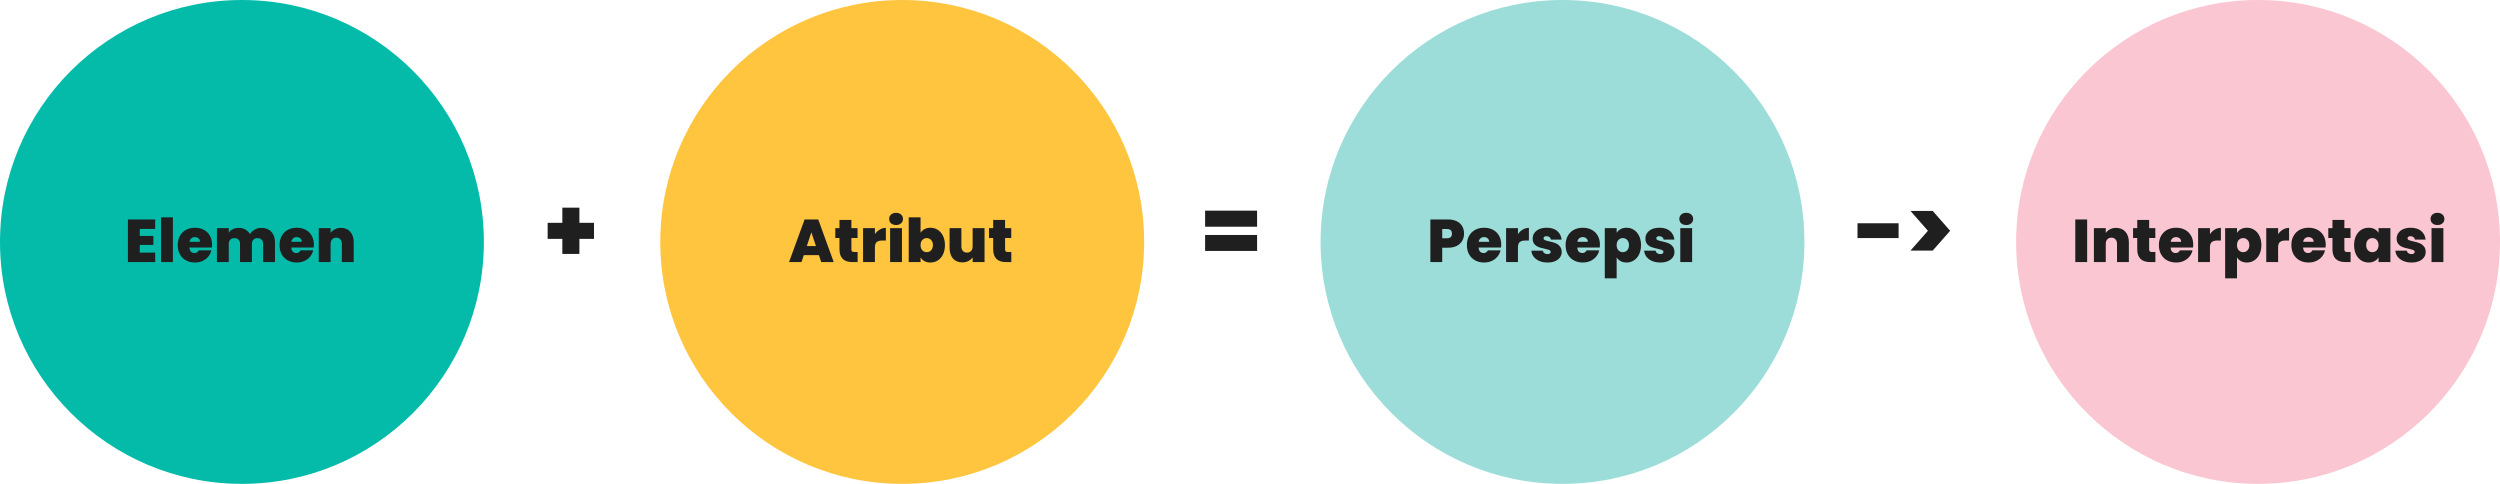 <svg width="992" height="192" viewBox="0 0 992 192" fill="none" xmlns="http://www.w3.org/2000/svg">
<circle cx="96" cy="96" r="96" fill="#04BBA9"/>
<circle cx="358" cy="96" r="96" fill="#FFC53F"/>
<circle cx="620" cy="96" r="96" fill="#9CDDD9"/>
<circle cx="896" cy="96" r="96" fill="#FAC6D2"/>
<path d="M55.458 90.848V93.608H60.858V97.184H55.458V100.232H61.578V104H50.754V87.08H61.578V90.848H55.458ZM68.607 86.24V104H63.903V86.24H68.607ZM84.149 97.112C84.149 97.48 84.125 97.848 84.077 98.216H75.173C75.221 98.952 75.421 99.504 75.773 99.872C76.141 100.224 76.605 100.4 77.165 100.4C77.949 100.4 78.509 100.048 78.845 99.344H83.861C83.653 100.272 83.245 101.104 82.637 101.84C82.045 102.56 81.293 103.128 80.381 103.544C79.469 103.96 78.461 104.168 77.357 104.168C76.029 104.168 74.845 103.888 73.805 103.328C72.781 102.768 71.973 101.968 71.381 100.928C70.805 99.888 70.517 98.664 70.517 97.256C70.517 95.848 70.805 94.632 71.381 93.608C71.957 92.568 72.757 91.768 73.781 91.208C74.821 90.648 76.013 90.368 77.357 90.368C78.685 90.368 79.861 90.64 80.885 91.184C81.909 91.728 82.709 92.512 83.285 93.536C83.861 94.544 84.149 95.736 84.149 97.112ZM79.349 95.936C79.349 95.36 79.157 94.912 78.773 94.592C78.389 94.256 77.909 94.088 77.333 94.088C76.757 94.088 76.285 94.248 75.917 94.568C75.549 94.872 75.309 95.328 75.197 95.936H79.349ZM103.666 90.416C105.362 90.416 106.69 90.928 107.65 91.952C108.626 92.976 109.114 94.376 109.114 96.152V104H104.41V96.776C104.41 96.056 104.21 95.496 103.81 95.096C103.41 94.696 102.866 94.496 102.178 94.496C101.49 94.496 100.946 94.696 100.546 95.096C100.146 95.496 99.947 96.056 99.947 96.776V104H95.243V96.776C95.243 96.056 95.043 95.496 94.642 95.096C94.258 94.696 93.722 94.496 93.034 94.496C92.331 94.496 91.778 94.696 91.379 95.096C90.978 95.496 90.778 96.056 90.778 96.776V104H86.075V90.536H90.778V92.312C91.195 91.736 91.731 91.28 92.386 90.944C93.058 90.592 93.826 90.416 94.691 90.416C95.683 90.416 96.562 90.632 97.331 91.064C98.115 91.496 98.731 92.104 99.178 92.888C99.659 92.152 100.29 91.56 101.074 91.112C101.858 90.648 102.722 90.416 103.666 90.416ZM124.556 97.112C124.556 97.48 124.532 97.848 124.484 98.216H115.58C115.628 98.952 115.828 99.504 116.18 99.872C116.548 100.224 117.012 100.4 117.572 100.4C118.356 100.4 118.916 100.048 119.252 99.344H124.268C124.06 100.272 123.652 101.104 123.044 101.84C122.452 102.56 121.7 103.128 120.788 103.544C119.876 103.96 118.868 104.168 117.764 104.168C116.436 104.168 115.252 103.888 114.212 103.328C113.188 102.768 112.38 101.968 111.788 100.928C111.212 99.888 110.924 98.664 110.924 97.256C110.924 95.848 111.212 94.632 111.788 93.608C112.364 92.568 113.164 91.768 114.188 91.208C115.228 90.648 116.42 90.368 117.764 90.368C119.092 90.368 120.268 90.64 121.292 91.184C122.316 91.728 123.116 92.512 123.692 93.536C124.268 94.544 124.556 95.736 124.556 97.112ZM119.756 95.936C119.756 95.36 119.564 94.912 119.18 94.592C118.796 94.256 118.316 94.088 117.74 94.088C117.164 94.088 116.692 94.248 116.324 94.568C115.956 94.872 115.716 95.328 115.604 95.936H119.756ZM135.289 90.416C136.841 90.416 138.073 90.936 138.985 91.976C139.897 93 140.353 94.392 140.353 96.152V104H135.649V96.776C135.649 96.008 135.449 95.408 135.049 94.976C134.649 94.528 134.113 94.304 133.441 94.304C132.737 94.304 132.185 94.528 131.785 94.976C131.385 95.408 131.185 96.008 131.185 96.776V104H126.481V90.536H131.185V92.456C131.601 91.848 132.161 91.36 132.865 90.992C133.569 90.608 134.377 90.416 135.289 90.416Z" fill="#1F1F1F"/>
<path d="M235.7 94.784H229.904V100.76H223.136V94.784H217.304V88.412H223.136V82.4H229.904V88.412H235.7V94.784Z" fill="#1F1F1F"/>
<path d="M498.812 83.588V89.96H478.184V83.588H498.812ZM498.812 93.236V99.572H478.184V93.236H498.812Z" fill="#1F1F1F"/>
<path d="M753.364 88.592V94.46H737.056V88.592H753.364ZM758.084 83.696H766.904L773.816 91.58L766.904 99.428H758.084L764.996 91.58L758.084 83.696Z" fill="#1F1F1F"/>
<path d="M324.946 101.24H318.946L318.034 104H313.09L319.258 87.08H324.682L330.826 104H325.858L324.946 101.24ZM323.77 97.64L321.946 92.168L320.146 97.64H323.77ZM340.304 99.992V104H338.264C334.824 104 333.104 102.296 333.104 98.888V94.448H331.448V90.536H333.104V87.272H337.832V90.536H340.28V94.448H337.832V98.96C337.832 99.328 337.912 99.592 338.072 99.752C338.248 99.912 338.536 99.992 338.936 99.992H340.304ZM347.165 92.912C347.693 92.144 348.333 91.536 349.085 91.088C349.837 90.64 350.645 90.416 351.509 90.416V95.432H350.189C349.165 95.432 348.405 95.632 347.909 96.032C347.413 96.432 347.165 97.128 347.165 98.12V104H342.461V90.536H347.165V92.912ZM355.572 89.288C354.74 89.288 354.068 89.064 353.556 88.616C353.06 88.152 352.812 87.576 352.812 86.888C352.812 86.184 353.06 85.6 353.556 85.136C354.068 84.672 354.74 84.44 355.572 84.44C356.388 84.44 357.044 84.672 357.54 85.136C358.052 85.6 358.308 86.184 358.308 86.888C358.308 87.576 358.052 88.152 357.54 88.616C357.044 89.064 356.388 89.288 355.572 89.288ZM357.9 90.536V104H353.196V90.536H357.9ZM365.282 92.408C365.65 91.768 366.17 91.272 366.842 90.92C367.514 90.552 368.306 90.368 369.218 90.368C370.29 90.368 371.258 90.648 372.122 91.208C373.002 91.768 373.69 92.568 374.186 93.608C374.698 94.648 374.954 95.864 374.954 97.256C374.954 98.648 374.698 99.872 374.186 100.928C373.69 101.968 373.002 102.768 372.122 103.328C371.258 103.888 370.29 104.168 369.218 104.168C368.306 104.168 367.514 103.992 366.842 103.64C366.17 103.272 365.65 102.768 365.282 102.128V104H360.578V86.24H365.282V92.408ZM370.178 97.256C370.178 96.376 369.938 95.696 369.458 95.216C368.994 94.72 368.418 94.472 367.73 94.472C367.042 94.472 366.458 94.72 365.978 95.216C365.514 95.712 365.282 96.392 365.282 97.256C365.282 98.136 365.514 98.824 365.978 99.32C366.458 99.816 367.042 100.064 367.73 100.064C368.418 100.064 368.994 99.816 369.458 99.32C369.938 98.808 370.178 98.12 370.178 97.256ZM390.667 90.536V104H385.939V102.08C385.539 102.688 384.987 103.184 384.283 103.568C383.579 103.936 382.771 104.12 381.859 104.12C380.291 104.12 379.051 103.608 378.139 102.584C377.243 101.544 376.795 100.136 376.795 98.36V90.536H381.475V97.76C381.475 98.528 381.675 99.136 382.075 99.584C382.491 100.016 383.035 100.232 383.707 100.232C384.395 100.232 384.939 100.016 385.339 99.584C385.739 99.136 385.939 98.528 385.939 97.76V90.536H390.667ZM401.288 99.992V104H399.248C395.808 104 394.088 102.296 394.088 98.888V94.448H392.432V90.536H394.088V87.272H398.816V90.536H401.264V94.448H398.816V98.96C398.816 99.328 398.896 99.592 399.056 99.752C399.232 99.912 399.52 99.992 399.92 99.992H401.288Z" fill="#1F1F1F"/>
<path d="M580.939 92.72C580.939 93.744 580.699 94.68 580.219 95.528C579.755 96.36 579.043 97.032 578.083 97.544C577.139 98.04 575.979 98.288 574.603 98.288H572.275V104H567.571V87.08H574.603C575.963 87.08 577.115 87.32 578.059 87.8C579.019 88.28 579.739 88.944 580.219 89.792C580.699 90.64 580.939 91.616 580.939 92.72ZM574.147 94.544C575.475 94.544 576.139 93.936 576.139 92.72C576.139 91.488 575.475 90.872 574.147 90.872H572.275V94.544H574.147ZM595.692 97.112C595.692 97.48 595.668 97.848 595.62 98.216H586.716C586.764 98.952 586.964 99.504 587.316 99.872C587.684 100.224 588.148 100.4 588.708 100.4C589.492 100.4 590.052 100.048 590.388 99.344H595.404C595.196 100.272 594.788 101.104 594.18 101.84C593.588 102.56 592.836 103.128 591.924 103.544C591.012 103.96 590.004 104.168 588.9 104.168C587.572 104.168 586.388 103.888 585.348 103.328C584.324 102.768 583.516 101.968 582.924 100.928C582.348 99.888 582.06 98.664 582.06 97.256C582.06 95.848 582.348 94.632 582.924 93.608C583.5 92.568 584.3 91.768 585.324 91.208C586.364 90.648 587.556 90.368 588.9 90.368C590.228 90.368 591.404 90.64 592.428 91.184C593.452 91.728 594.252 92.512 594.828 93.536C595.404 94.544 595.692 95.736 595.692 97.112ZM590.892 95.936C590.892 95.36 590.7 94.912 590.316 94.592C589.932 94.256 589.452 94.088 588.876 94.088C588.3 94.088 587.828 94.248 587.46 94.568C587.092 94.872 586.852 95.328 586.74 95.936H590.892ZM602.321 92.912C602.849 92.144 603.489 91.536 604.241 91.088C604.993 90.64 605.801 90.416 606.665 90.416V95.432H605.345C604.321 95.432 603.561 95.632 603.065 96.032C602.569 96.432 602.321 97.128 602.321 98.12V104H597.617V90.536H602.321V92.912ZM614.088 104.168C612.872 104.168 611.784 103.968 610.824 103.568C609.88 103.152 609.128 102.592 608.568 101.888C608.024 101.168 607.72 100.36 607.656 99.464H612.216C612.28 99.896 612.48 100.232 612.816 100.472C613.152 100.712 613.568 100.832 614.064 100.832C614.448 100.832 614.752 100.752 614.976 100.592C615.2 100.432 615.312 100.224 615.312 99.968C615.312 99.632 615.128 99.384 614.76 99.224C614.392 99.064 613.784 98.888 612.936 98.696C611.976 98.504 611.176 98.288 610.536 98.048C609.896 97.808 609.336 97.416 608.856 96.872C608.392 96.328 608.16 95.592 608.16 94.664C608.16 93.864 608.376 93.144 608.808 92.504C609.24 91.848 609.872 91.328 610.704 90.944C611.552 90.56 612.568 90.368 613.752 90.368C615.512 90.368 616.896 90.8 617.904 91.664C618.912 92.528 619.496 93.664 619.656 95.072H615.408C615.328 94.64 615.136 94.312 614.832 94.088C614.544 93.848 614.152 93.728 613.656 93.728C613.272 93.728 612.976 93.8 612.768 93.944C612.576 94.088 612.48 94.288 612.48 94.544C612.48 94.864 612.664 95.112 613.032 95.288C613.4 95.448 613.992 95.616 614.808 95.792C615.784 96 616.592 96.232 617.232 96.488C617.888 96.744 618.456 97.16 618.936 97.736C619.432 98.296 619.68 99.064 619.68 100.04C619.68 100.824 619.448 101.528 618.984 102.152C618.536 102.776 617.888 103.272 617.04 103.64C616.208 103.992 615.224 104.168 614.088 104.168ZM634.856 97.112C634.856 97.48 634.832 97.848 634.784 98.216H625.88C625.928 98.952 626.128 99.504 626.48 99.872C626.848 100.224 627.312 100.4 627.872 100.4C628.656 100.4 629.216 100.048 629.552 99.344H634.568C634.36 100.272 633.952 101.104 633.344 101.84C632.752 102.56 632 103.128 631.088 103.544C630.176 103.96 629.168 104.168 628.064 104.168C626.736 104.168 625.552 103.888 624.512 103.328C623.488 102.768 622.68 101.968 622.088 100.928C621.512 99.888 621.224 98.664 621.224 97.256C621.224 95.848 621.512 94.632 622.088 93.608C622.664 92.568 623.464 91.768 624.488 91.208C625.528 90.648 626.72 90.368 628.064 90.368C629.392 90.368 630.568 90.64 631.592 91.184C632.616 91.728 633.416 92.512 633.992 93.536C634.568 94.544 634.856 95.736 634.856 97.112ZM630.056 95.936C630.056 95.36 629.864 94.912 629.48 94.592C629.096 94.256 628.616 94.088 628.04 94.088C627.464 94.088 626.992 94.248 626.624 94.568C626.256 94.872 626.016 95.328 625.904 95.936H630.056ZM641.486 92.408C641.854 91.784 642.374 91.288 643.046 90.92C643.718 90.552 644.51 90.368 645.422 90.368C646.494 90.368 647.462 90.648 648.326 91.208C649.206 91.768 649.894 92.568 650.39 93.608C650.902 94.648 651.158 95.864 651.158 97.256C651.158 98.648 650.902 99.872 650.39 100.928C649.894 101.968 649.206 102.768 648.326 103.328C647.462 103.888 646.494 104.168 645.422 104.168C644.51 104.168 643.718 103.984 643.046 103.616C642.39 103.248 641.87 102.752 641.486 102.128V110.432H636.782V90.536H641.486V92.408ZM646.382 97.256C646.382 96.376 646.142 95.696 645.662 95.216C645.198 94.72 644.622 94.472 643.934 94.472C643.246 94.472 642.662 94.72 642.182 95.216C641.718 95.712 641.486 96.392 641.486 97.256C641.486 98.136 641.718 98.824 642.182 99.32C642.662 99.816 643.246 100.064 643.934 100.064C644.622 100.064 645.198 99.816 645.662 99.32C646.142 98.808 646.382 98.12 646.382 97.256ZM658.83 104.168C657.614 104.168 656.526 103.968 655.566 103.568C654.622 103.152 653.87 102.592 653.31 101.888C652.766 101.168 652.462 100.36 652.398 99.464H656.958C657.022 99.896 657.222 100.232 657.558 100.472C657.894 100.712 658.31 100.832 658.806 100.832C659.19 100.832 659.494 100.752 659.718 100.592C659.942 100.432 660.054 100.224 660.054 99.968C660.054 99.632 659.87 99.384 659.502 99.224C659.134 99.064 658.526 98.888 657.678 98.696C656.718 98.504 655.918 98.288 655.278 98.048C654.638 97.808 654.078 97.416 653.598 96.872C653.134 96.328 652.902 95.592 652.902 94.664C652.902 93.864 653.118 93.144 653.55 92.504C653.982 91.848 654.614 91.328 655.446 90.944C656.294 90.56 657.31 90.368 658.494 90.368C660.254 90.368 661.638 90.8 662.646 91.664C663.654 92.528 664.238 93.664 664.398 95.072H660.15C660.07 94.64 659.878 94.312 659.574 94.088C659.286 93.848 658.894 93.728 658.398 93.728C658.014 93.728 657.718 93.8 657.51 93.944C657.318 94.088 657.222 94.288 657.222 94.544C657.222 94.864 657.406 95.112 657.774 95.288C658.142 95.448 658.734 95.616 659.55 95.792C660.526 96 661.334 96.232 661.974 96.488C662.63 96.744 663.198 97.16 663.678 97.736C664.174 98.296 664.422 99.064 664.422 100.04C664.422 100.824 664.19 101.528 663.726 102.152C663.278 102.776 662.63 103.272 661.782 103.64C660.95 103.992 659.966 104.168 658.83 104.168ZM669.111 89.288C668.279 89.288 667.607 89.064 667.095 88.616C666.599 88.152 666.351 87.576 666.351 86.888C666.351 86.184 666.599 85.6 667.095 85.136C667.607 84.672 668.279 84.44 669.111 84.44C669.927 84.44 670.583 84.672 671.079 85.136C671.591 85.6 671.847 86.184 671.847 86.888C671.847 87.576 671.591 88.152 671.079 88.616C670.583 89.064 669.927 89.288 669.111 89.288ZM671.439 90.536V104H666.735V90.536H671.439Z" fill="#1F1F1F"/>
<path d="M828.181 87.08V104H823.477V87.08H828.181ZM839.668 90.416C841.22 90.416 842.452 90.936 843.364 91.976C844.276 93 844.732 94.392 844.732 96.152V104H840.028V96.776C840.028 96.008 839.828 95.408 839.428 94.976C839.028 94.528 838.492 94.304 837.82 94.304C837.116 94.304 836.564 94.528 836.164 94.976C835.764 95.408 835.564 96.008 835.564 96.776V104H830.86V90.536H835.564V92.456C835.98 91.848 836.54 91.36 837.244 90.992C837.948 90.608 838.756 90.416 839.668 90.416ZM855.257 99.992V104H853.217C849.777 104 848.057 102.296 848.057 98.888V94.448H846.401V90.536H848.057V87.272H852.785V90.536H855.233V94.448H852.785V98.96C852.785 99.328 852.865 99.592 853.025 99.752C853.201 99.912 853.489 99.992 853.889 99.992H855.257ZM870.278 97.112C870.278 97.48 870.254 97.848 870.206 98.216H861.302C861.35 98.952 861.55 99.504 861.902 99.872C862.27 100.224 862.734 100.4 863.294 100.4C864.078 100.4 864.638 100.048 864.974 99.344H869.99C869.782 100.272 869.374 101.104 868.766 101.84C868.174 102.56 867.422 103.128 866.51 103.544C865.598 103.96 864.59 104.168 863.486 104.168C862.158 104.168 860.974 103.888 859.934 103.328C858.91 102.768 858.102 101.968 857.51 100.928C856.934 99.888 856.646 98.664 856.646 97.256C856.646 95.848 856.934 94.632 857.51 93.608C858.086 92.568 858.886 91.768 859.91 91.208C860.95 90.648 862.142 90.368 863.486 90.368C864.814 90.368 865.99 90.64 867.014 91.184C868.038 91.728 868.838 92.512 869.414 93.536C869.99 94.544 870.278 95.736 870.278 97.112ZM865.478 95.936C865.478 95.36 865.286 94.912 864.902 94.592C864.518 94.256 864.038 94.088 863.462 94.088C862.886 94.088 862.414 94.248 862.046 94.568C861.678 94.872 861.438 95.328 861.326 95.936H865.478ZM876.907 92.912C877.435 92.144 878.075 91.536 878.827 91.088C879.579 90.64 880.387 90.416 881.251 90.416V95.432H879.931C878.907 95.432 878.147 95.632 877.651 96.032C877.155 96.432 876.907 97.128 876.907 98.12V104H872.203V90.536H876.907V92.912ZM887.642 92.408C888.01 91.784 888.53 91.288 889.202 90.92C889.874 90.552 890.666 90.368 891.578 90.368C892.65 90.368 893.618 90.648 894.482 91.208C895.362 91.768 896.05 92.568 896.546 93.608C897.058 94.648 897.314 95.864 897.314 97.256C897.314 98.648 897.058 99.872 896.546 100.928C896.05 101.968 895.362 102.768 894.482 103.328C893.618 103.888 892.65 104.168 891.578 104.168C890.666 104.168 889.874 103.984 889.202 103.616C888.546 103.248 888.026 102.752 887.642 102.128V110.432H882.938V90.536H887.642V92.408ZM892.538 97.256C892.538 96.376 892.298 95.696 891.818 95.216C891.354 94.72 890.778 94.472 890.09 94.472C889.402 94.472 888.818 94.72 888.338 95.216C887.874 95.712 887.642 96.392 887.642 97.256C887.642 98.136 887.874 98.824 888.338 99.32C888.818 99.816 889.402 100.064 890.09 100.064C890.778 100.064 891.354 99.816 891.818 99.32C892.298 98.808 892.538 98.12 892.538 97.256ZM903.954 92.912C904.482 92.144 905.122 91.536 905.874 91.088C906.626 90.64 907.434 90.416 908.298 90.416V95.432H906.978C905.954 95.432 905.194 95.632 904.698 96.032C904.202 96.432 903.954 97.128 903.954 98.12V104H899.25V90.536H903.954V92.912ZM922.849 97.112C922.849 97.48 922.825 97.848 922.777 98.216H913.873C913.921 98.952 914.121 99.504 914.473 99.872C914.841 100.224 915.305 100.4 915.865 100.4C916.649 100.4 917.209 100.048 917.545 99.344H922.561C922.353 100.272 921.945 101.104 921.337 101.84C920.745 102.56 919.993 103.128 919.081 103.544C918.169 103.96 917.161 104.168 916.057 104.168C914.729 104.168 913.545 103.888 912.505 103.328C911.481 102.768 910.673 101.968 910.081 100.928C909.505 99.888 909.217 98.664 909.217 97.256C909.217 95.848 909.505 94.632 910.081 93.608C910.657 92.568 911.457 91.768 912.481 91.208C913.521 90.648 914.713 90.368 916.057 90.368C917.385 90.368 918.561 90.64 919.585 91.184C920.609 91.728 921.409 92.512 921.985 93.536C922.561 94.544 922.849 95.736 922.849 97.112ZM918.049 95.936C918.049 95.36 917.857 94.912 917.473 94.592C917.089 94.256 916.609 94.088 916.033 94.088C915.457 94.088 914.985 94.248 914.617 94.568C914.249 94.872 914.009 95.328 913.897 95.936H918.049ZM932.718 99.992V104H930.678C927.238 104 925.518 102.296 925.518 98.888V94.448H923.862V90.536H925.518V87.272H930.246V90.536H932.694V94.448H930.246V98.96C930.246 99.328 930.326 99.592 930.486 99.752C930.662 99.912 930.95 99.992 931.35 99.992H932.718ZM934.107 97.256C934.107 95.864 934.355 94.648 934.851 93.608C935.363 92.568 936.051 91.768 936.915 91.208C937.795 90.648 938.771 90.368 939.843 90.368C940.771 90.368 941.571 90.552 942.243 90.92C942.915 91.288 943.435 91.784 943.803 92.408V90.536H948.507V104H943.803V102.128C943.435 102.752 942.907 103.248 942.219 103.616C941.547 103.984 940.755 104.168 939.843 104.168C938.771 104.168 937.795 103.888 936.915 103.328C936.051 102.768 935.363 101.968 934.851 100.928C934.355 99.872 934.107 98.648 934.107 97.256ZM943.803 97.256C943.803 96.392 943.563 95.712 943.083 95.216C942.619 94.72 942.043 94.472 941.355 94.472C940.651 94.472 940.067 94.72 939.603 95.216C939.139 95.696 938.907 96.376 938.907 97.256C938.907 98.12 939.139 98.808 939.603 99.32C940.067 99.816 940.651 100.064 941.355 100.064C942.043 100.064 942.619 99.816 943.083 99.32C943.563 98.824 943.803 98.136 943.803 97.256ZM956.924 104.168C955.708 104.168 954.62 103.968 953.66 103.568C952.716 103.152 951.964 102.592 951.404 101.888C950.86 101.168 950.556 100.36 950.492 99.464H955.052C955.116 99.896 955.316 100.232 955.652 100.472C955.988 100.712 956.404 100.832 956.9 100.832C957.284 100.832 957.588 100.752 957.812 100.592C958.036 100.432 958.148 100.224 958.148 99.968C958.148 99.632 957.964 99.384 957.596 99.224C957.228 99.064 956.62 98.888 955.772 98.696C954.812 98.504 954.012 98.288 953.372 98.048C952.732 97.808 952.172 97.416 951.692 96.872C951.228 96.328 950.996 95.592 950.996 94.664C950.996 93.864 951.212 93.144 951.644 92.504C952.076 91.848 952.708 91.328 953.54 90.944C954.388 90.56 955.404 90.368 956.588 90.368C958.348 90.368 959.732 90.8 960.74 91.664C961.748 92.528 962.332 93.664 962.492 95.072H958.244C958.164 94.64 957.972 94.312 957.668 94.088C957.38 93.848 956.988 93.728 956.492 93.728C956.108 93.728 955.812 93.8 955.604 93.944C955.412 94.088 955.316 94.288 955.316 94.544C955.316 94.864 955.5 95.112 955.868 95.288C956.236 95.448 956.828 95.616 957.644 95.792C958.62 96 959.428 96.232 960.068 96.488C960.724 96.744 961.292 97.16 961.772 97.736C962.268 98.296 962.516 99.064 962.516 100.04C962.516 100.824 962.284 101.528 961.82 102.152C961.372 102.776 960.724 103.272 959.876 103.64C959.044 103.992 958.06 104.168 956.924 104.168ZM967.204 89.288C966.372 89.288 965.7 89.064 965.188 88.616C964.692 88.152 964.444 87.576 964.444 86.888C964.444 86.184 964.692 85.6 965.188 85.136C965.7 84.672 966.372 84.44 967.204 84.44C968.02 84.44 968.676 84.672 969.172 85.136C969.684 85.6 969.94 86.184 969.94 86.888C969.94 87.576 969.684 88.152 969.172 88.616C968.676 89.064 968.02 89.288 967.204 89.288ZM969.532 90.536V104H964.828V90.536H969.532Z" fill="#1F1F1F"/>
</svg>
